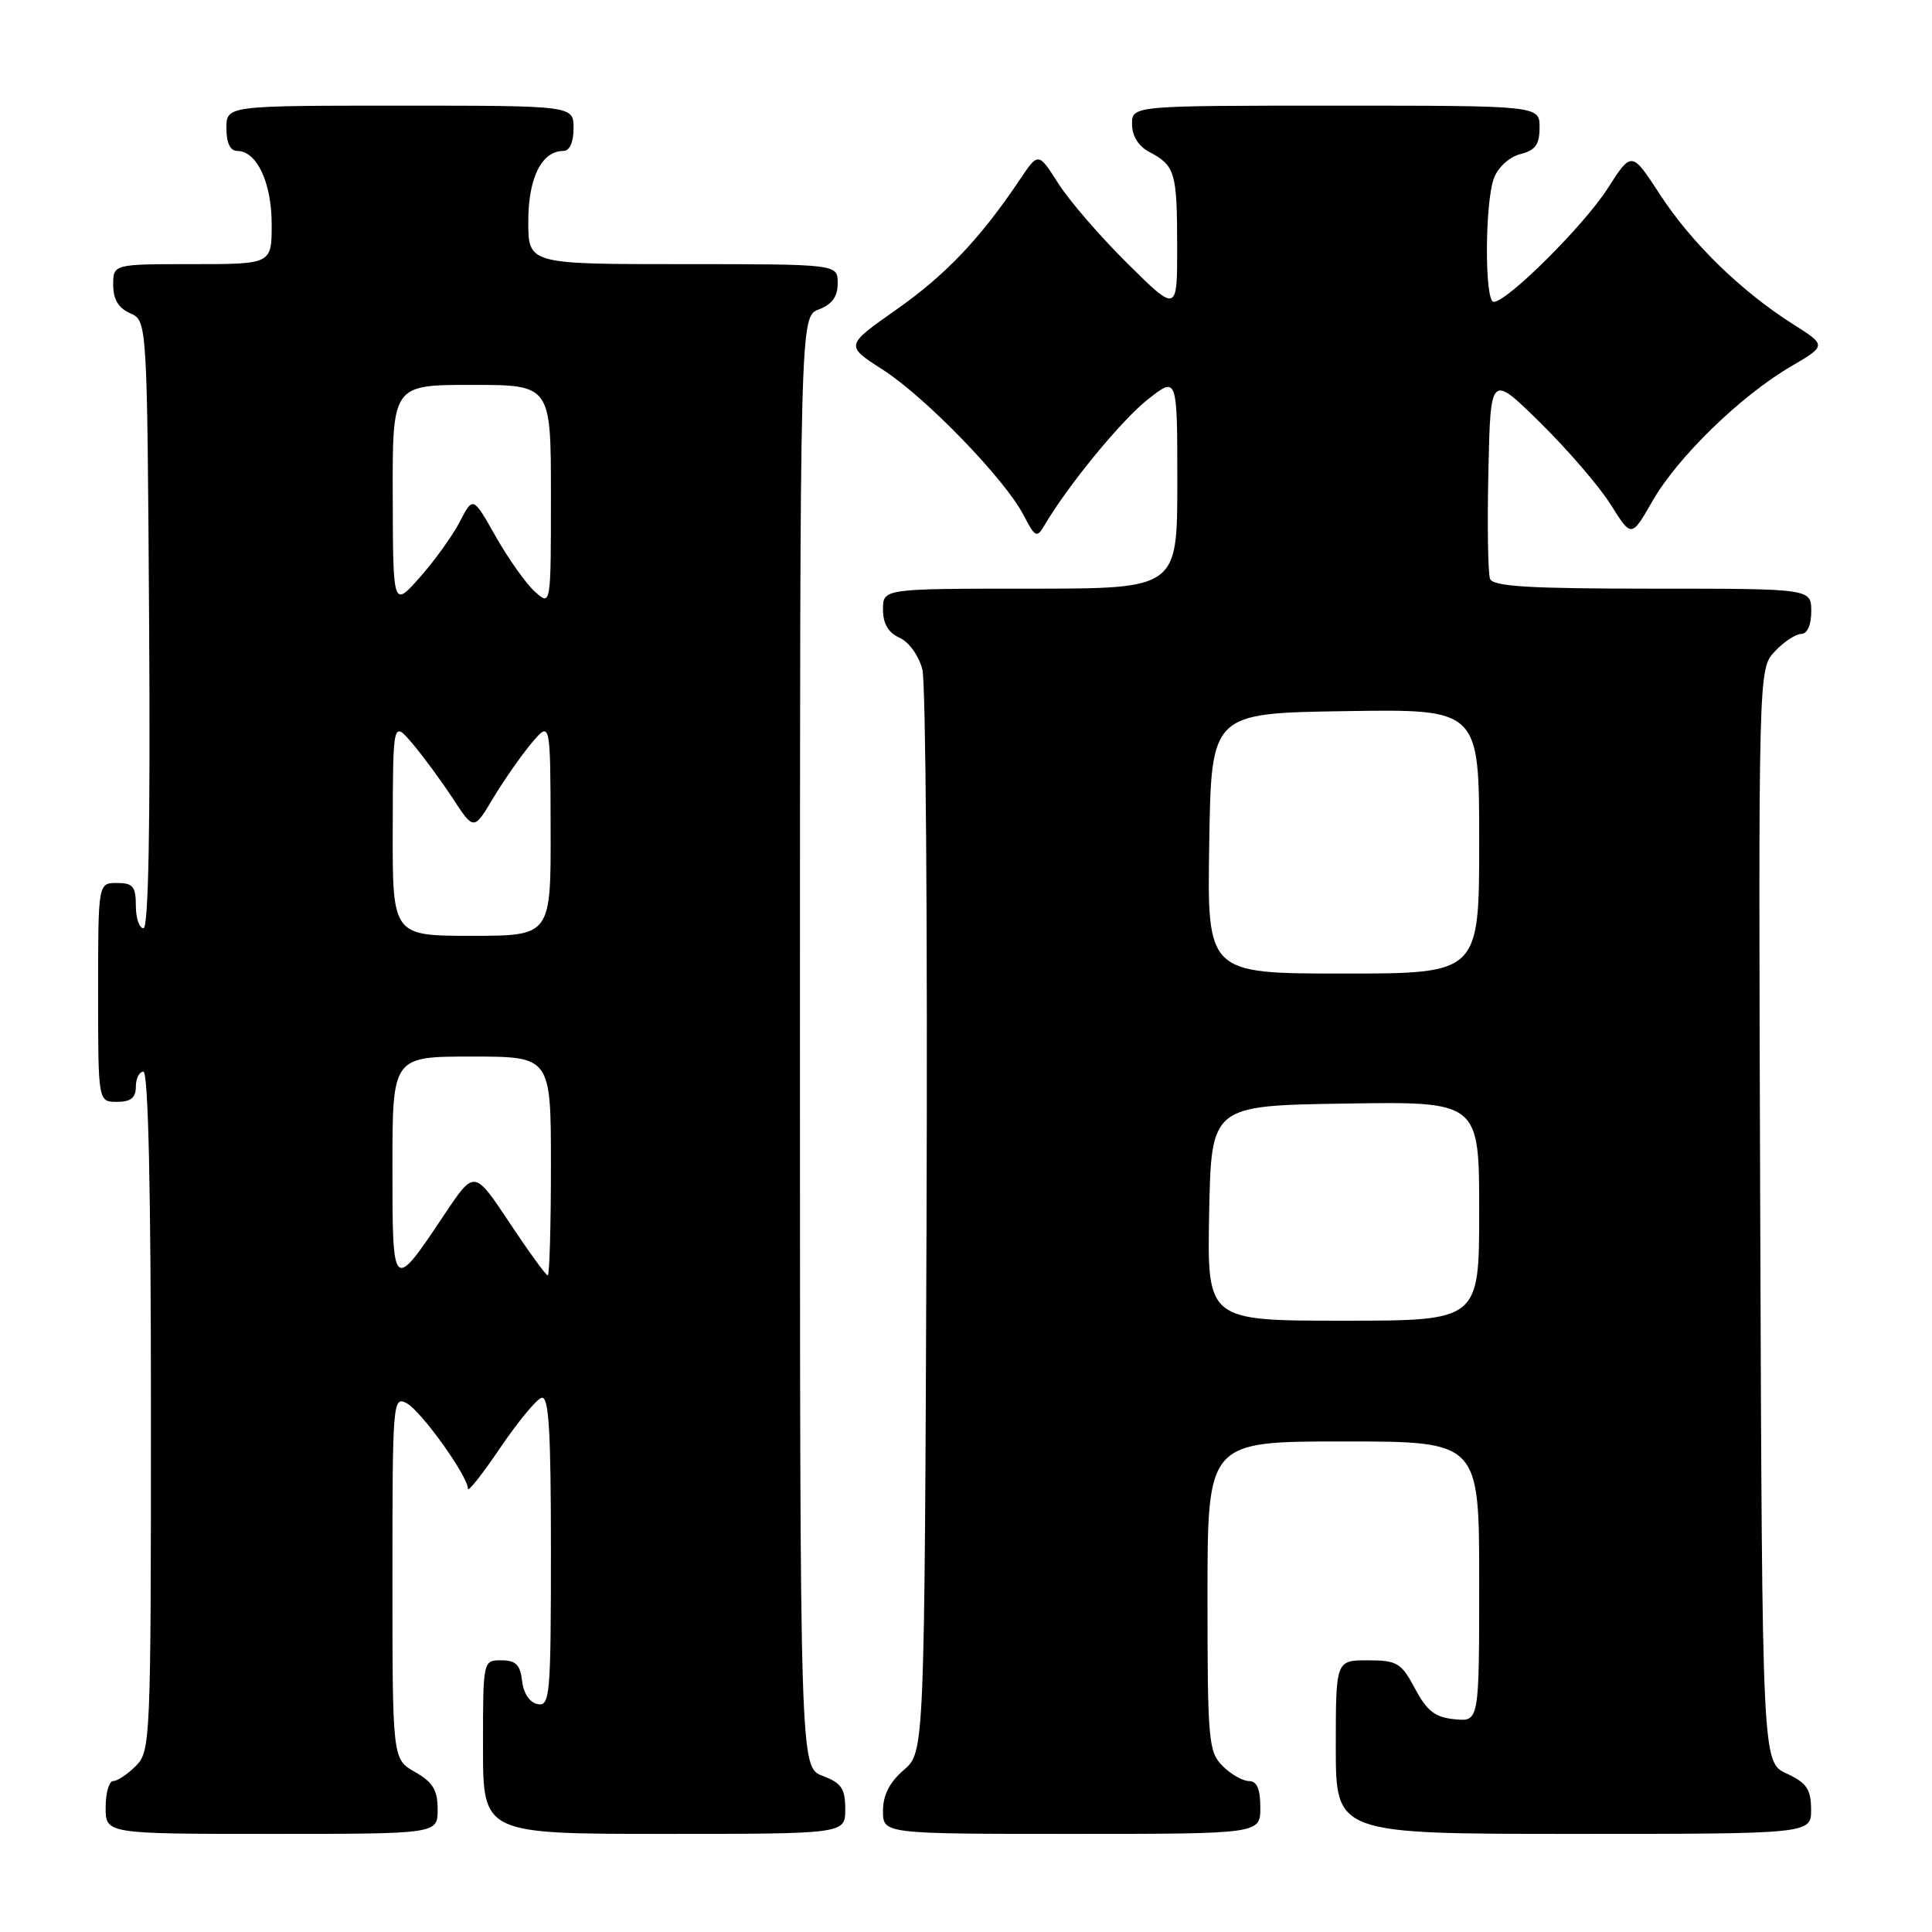 <?xml version="1.0" encoding="UTF-8" standalone="no"?>
<!DOCTYPE svg PUBLIC "-//W3C//DTD SVG 1.1//EN" "http://www.w3.org/Graphics/SVG/1.1/DTD/svg11.dtd" >
<svg xmlns="http://www.w3.org/2000/svg" xmlns:xlink="http://www.w3.org/1999/xlink" version="1.1" viewBox="0 0 256 256">
 <g >
 <path fill="currentColor"
d=" M 57.99 239.75 C 57.99 237.19 57.35 236.14 54.99 234.80 C 52.00 233.09 52.00 233.09 52.00 209.01 C 52.00 185.71 52.06 184.96 53.89 185.94 C 55.82 186.97 62.00 195.60 62.00 197.26 C 62.00 197.77 63.91 195.35 66.25 191.89 C 68.59 188.44 71.06 185.43 71.75 185.22 C 72.72 184.92 73.00 189.43 73.00 205.49 C 73.00 224.62 72.87 226.12 71.25 225.81 C 70.19 225.61 69.37 224.39 69.18 222.74 C 68.94 220.59 68.34 220.00 66.43 220.00 C 64.00 220.00 64.00 220.00 64.00 231.50 C 64.00 243.00 64.00 243.00 88.00 243.00 C 112.00 243.00 112.00 243.00 112.00 239.72 C 112.00 236.99 111.49 236.25 109.00 235.31 C 106.00 234.17 106.00 234.17 106.00 138.06 C 106.00 41.95 106.00 41.95 108.50 41.00 C 110.26 40.33 111.00 39.30 111.00 37.52 C 111.00 35.00 111.00 35.00 90.50 35.00 C 70.00 35.00 70.00 35.00 70.00 29.33 C 70.00 23.56 71.78 20.00 74.65 20.00 C 75.48 20.00 76.00 18.85 76.00 17.00 C 76.00 14.00 76.00 14.00 53.00 14.00 C 30.00 14.00 30.00 14.00 30.00 17.00 C 30.00 18.95 30.51 20.00 31.44 20.00 C 34.03 20.00 36.00 24.21 36.00 29.72 C 36.00 35.00 36.00 35.00 25.50 35.00 C 15.00 35.00 15.00 35.00 15.00 37.76 C 15.00 39.67 15.70 40.83 17.25 41.51 C 19.50 42.50 19.50 42.50 19.76 82.75 C 19.93 109.39 19.68 123.00 19.01 123.00 C 18.46 123.00 18.00 121.65 18.00 120.00 C 18.00 117.47 17.61 117.00 15.50 117.00 C 13.00 117.00 13.00 117.00 13.00 131.50 C 13.00 146.00 13.00 146.00 15.50 146.00 C 17.33 146.00 18.00 145.47 18.00 144.00 C 18.00 142.90 18.45 142.00 19.00 142.00 C 19.65 142.00 20.00 157.67 20.00 187.00 C 20.00 230.67 19.94 232.06 18.00 234.00 C 16.90 235.10 15.55 236.00 15.00 236.00 C 14.45 236.00 14.00 237.57 14.00 239.50 C 14.00 243.00 14.00 243.00 36.00 243.00 C 58.00 243.00 58.00 243.00 57.99 239.75 Z  M 167.00 239.50 C 167.00 237.06 166.55 236.00 165.50 236.00 C 164.68 236.00 163.10 235.10 162.00 234.00 C 160.13 232.13 160.00 230.67 160.00 211.50 C 160.00 191.00 160.00 191.00 178.00 191.00 C 196.00 191.00 196.00 191.00 196.00 209.56 C 196.00 228.13 196.00 228.13 192.75 227.81 C 190.16 227.56 189.09 226.74 187.50 223.75 C 185.67 220.33 185.14 220.01 181.25 220.00 C 177.00 220.00 177.00 220.00 177.00 231.50 C 177.00 243.00 177.00 243.00 208.50 243.00 C 240.00 243.00 240.00 243.00 239.98 239.75 C 239.96 237.07 239.39 236.24 236.73 235.00 C 233.50 233.50 233.50 233.50 233.24 161.07 C 232.99 88.64 232.99 88.64 235.17 86.32 C 236.37 85.04 237.95 84.00 238.67 84.00 C 239.48 84.00 240.00 82.82 240.00 81.00 C 240.00 78.00 240.00 78.00 218.97 78.00 C 202.61 78.00 197.83 77.71 197.44 76.70 C 197.16 75.98 197.06 69.57 197.22 62.46 C 197.50 49.52 197.50 49.52 204.09 56.01 C 207.72 59.58 211.93 64.47 213.44 66.88 C 216.18 71.25 216.18 71.25 218.97 66.38 C 222.29 60.58 230.64 52.46 237.27 48.58 C 242.05 45.78 242.05 45.78 237.53 42.92 C 230.68 38.57 224.09 32.14 219.94 25.75 C 216.20 20.01 216.20 20.01 213.01 24.99 C 209.85 29.91 199.71 40.00 197.92 40.00 C 196.70 40.00 196.74 26.83 197.96 23.59 C 198.51 22.15 200.02 20.78 201.46 20.42 C 203.45 19.92 204.00 19.15 204.00 16.89 C 204.00 14.00 204.00 14.00 177.00 14.00 C 150.00 14.00 150.00 14.00 150.00 16.46 C 150.00 18.00 150.85 19.37 152.25 20.11 C 155.70 21.93 155.97 22.83 155.98 32.47 C 156.00 41.44 156.00 41.44 149.45 34.97 C 145.85 31.41 141.70 26.62 140.24 24.32 C 137.58 20.15 137.58 20.15 135.12 23.82 C 129.91 31.59 125.29 36.45 118.76 41.03 C 111.99 45.79 111.99 45.79 116.95 48.97 C 122.63 52.61 133.17 63.50 135.63 68.26 C 137.17 71.22 137.38 71.33 138.40 69.60 C 141.50 64.33 148.56 55.72 152.05 52.96 C 156.00 49.83 156.00 49.83 156.00 63.92 C 156.00 78.00 156.00 78.00 136.50 78.00 C 117.00 78.00 117.00 78.00 117.00 80.76 C 117.00 82.64 117.70 83.84 119.20 84.51 C 120.45 85.07 121.76 86.90 122.22 88.72 C 122.67 90.49 122.92 123.49 122.77 162.05 C 122.50 232.17 122.50 232.17 119.75 234.54 C 117.87 236.16 117.00 237.87 117.00 239.95 C 117.00 243.00 117.00 243.00 142.00 243.00 C 167.00 243.00 167.00 243.00 167.00 239.50 Z  M 52.00 154.62 C 52.00 140.00 52.00 140.00 62.50 140.00 C 73.00 140.00 73.00 140.00 73.00 154.50 C 73.00 162.47 72.81 169.00 72.58 169.00 C 72.34 169.00 70.06 165.85 67.50 162.00 C 62.85 155.00 62.85 155.00 58.92 160.88 C 52.00 171.24 52.00 171.24 52.00 154.62 Z  M 52.04 109.75 C 52.07 95.50 52.07 95.50 54.63 98.50 C 56.03 100.15 58.44 103.42 59.98 105.77 C 62.78 110.05 62.78 110.05 65.34 105.77 C 66.75 103.42 69.03 100.15 70.41 98.50 C 72.93 95.50 72.93 95.50 72.96 109.75 C 73.00 124.00 73.00 124.00 62.50 124.00 C 52.00 124.00 52.00 124.00 52.04 109.75 Z  M 52.04 65.75 C 52.00 51.00 52.00 51.00 62.50 51.00 C 73.00 51.00 73.00 51.00 73.00 65.65 C 73.00 80.31 73.00 80.31 70.88 78.40 C 69.71 77.36 67.39 74.08 65.71 71.13 C 62.67 65.75 62.67 65.75 60.93 69.13 C 59.97 70.98 57.58 74.30 55.63 76.50 C 52.08 80.50 52.08 80.50 52.04 65.75 Z  M 160.22 160.75 C 160.50 146.50 160.50 146.50 178.25 146.23 C 196.00 145.95 196.00 145.95 196.00 160.48 C 196.00 175.00 196.00 175.00 177.97 175.00 C 159.95 175.00 159.95 175.00 160.22 160.75 Z  M 160.23 111.75 C 160.50 94.50 160.50 94.50 178.25 94.23 C 196.00 93.95 196.00 93.95 196.00 111.48 C 196.00 129.00 196.00 129.00 177.98 129.00 C 159.95 129.00 159.95 129.00 160.23 111.75 Z "/>
</g>
</svg>